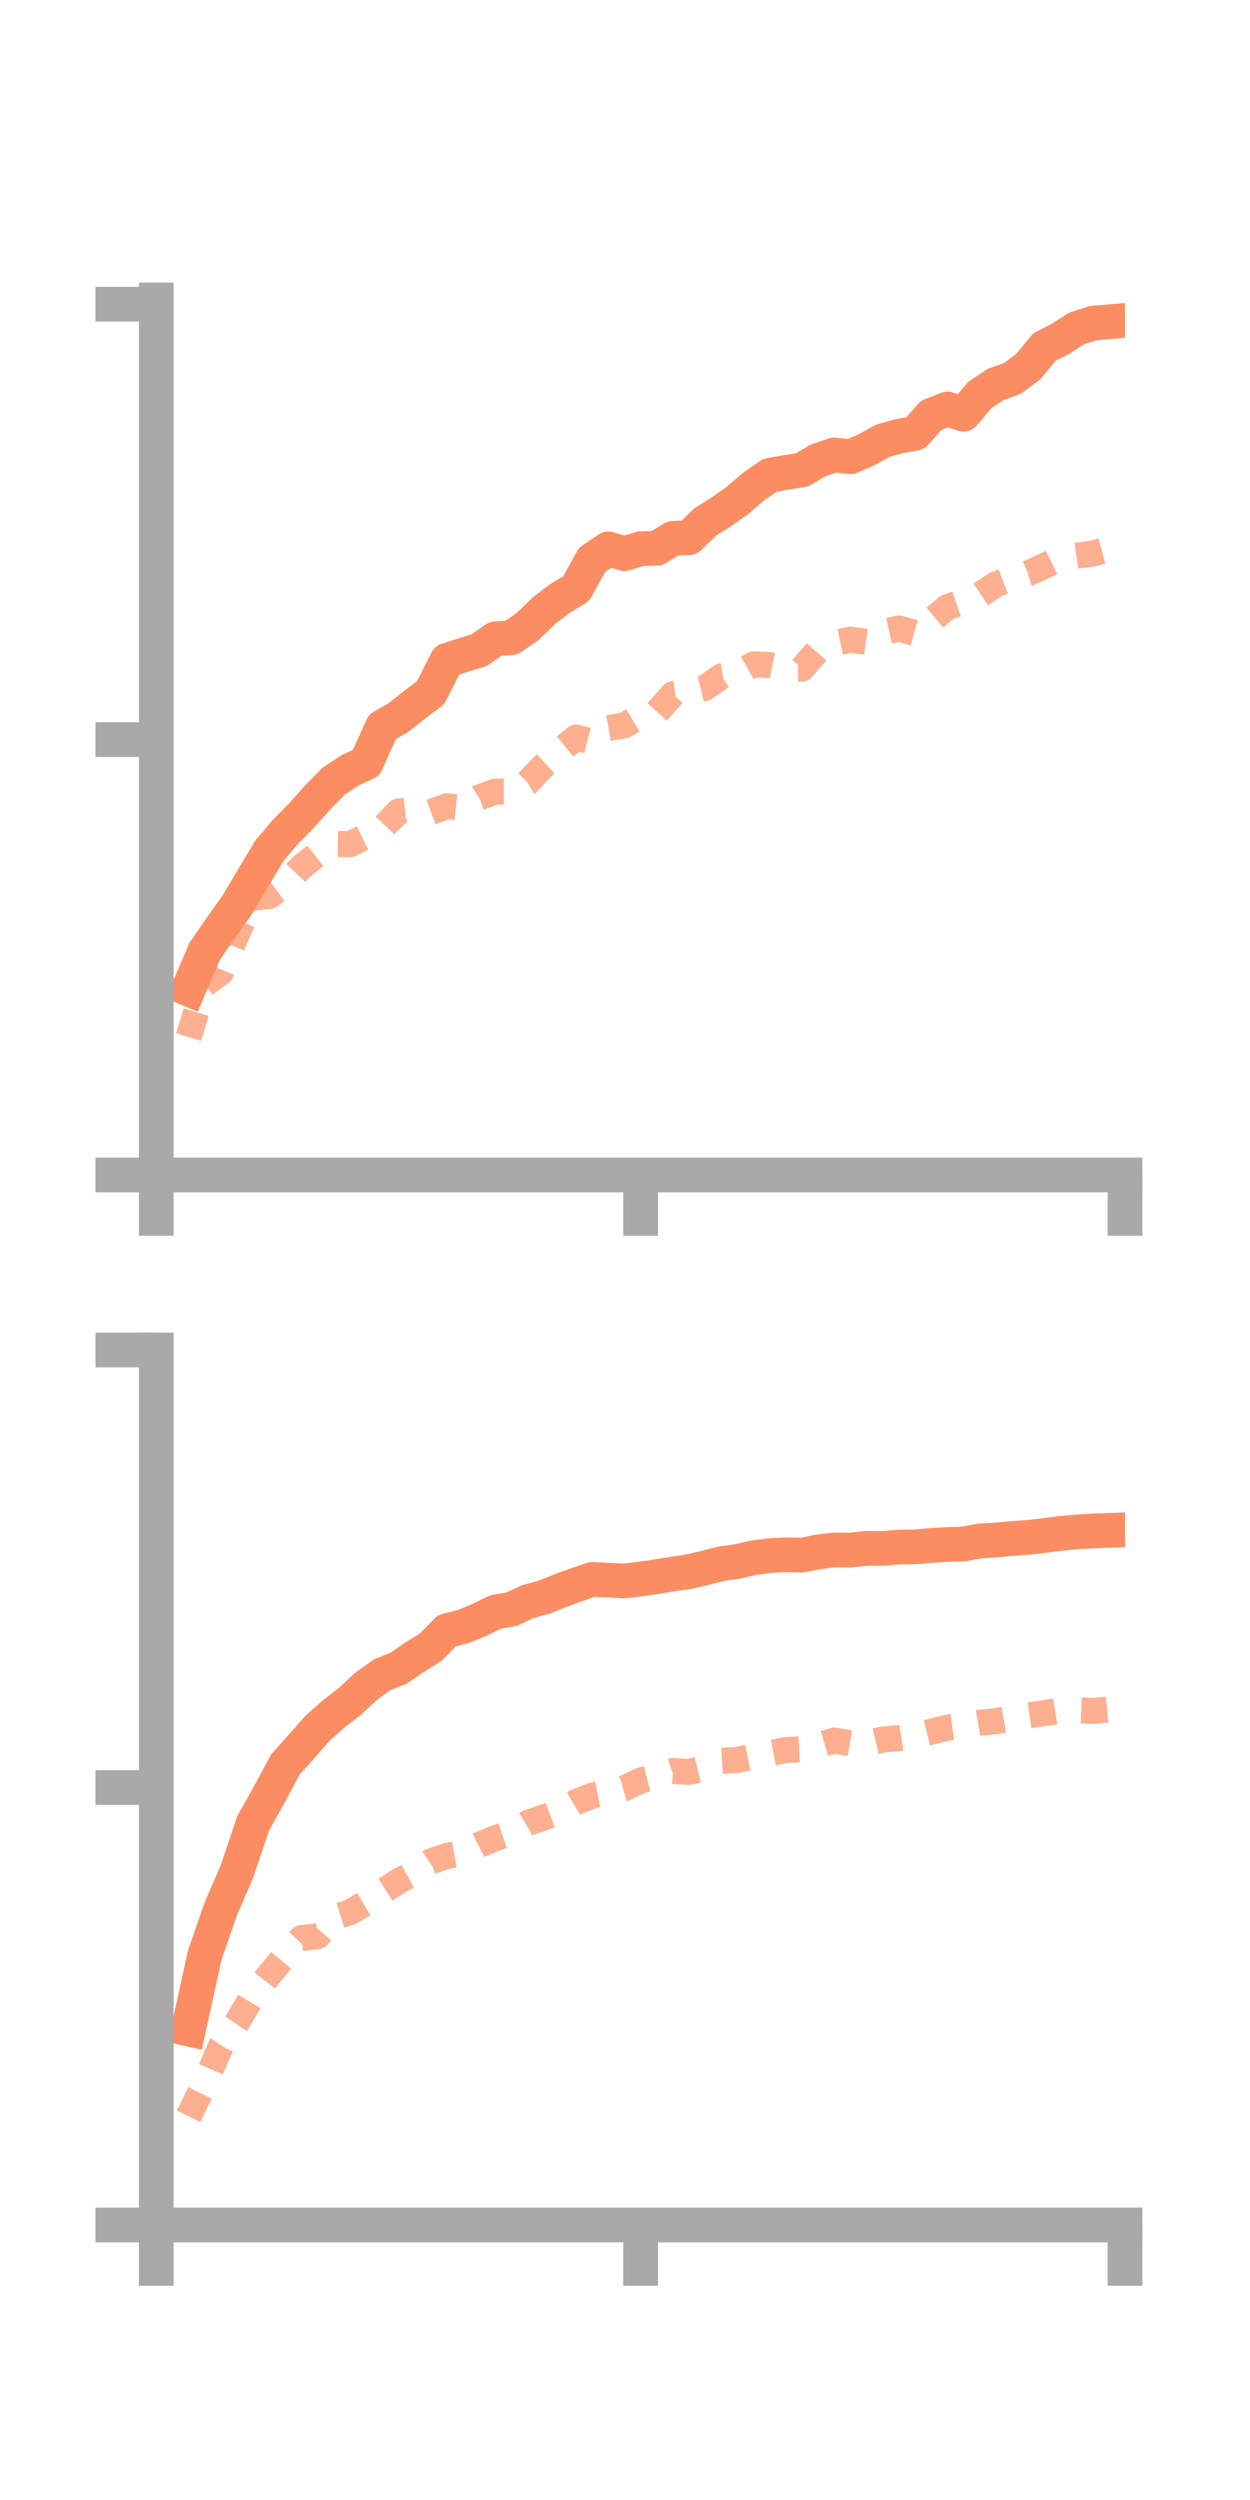 <?xml version="1.0" encoding="utf-8" standalone="no"?>
<!DOCTYPE svg PUBLIC "-//W3C//DTD SVG 1.1//EN"
  "http://www.w3.org/Graphics/SVG/1.1/DTD/svg11.dtd">
<!-- Created with matplotlib (https://matplotlib.org/) -->
<svg height="144pt" version="1.1" viewBox="0 0 72 144" width="72pt" xmlns="http://www.w3.org/2000/svg" xmlns:xlink="http://www.w3.org/1999/xlink">
 <defs>
  <style type="text/css">*{stroke-linecap:butt;stroke-linejoin:round;}</style>
 </defs>
 <g id="figure_1">
  <g id="patch_1">
   <path d="M 0 144 
L 72 144 
L 72 0 
L 0 0 
z
" style="fill:none;"/>
  </g>
  <g id="axes_1">
   <g id="patch_2">
    <path d="M 9 67.68 
L 64.8 67.68 
L 64.8 17.28 
L 9 17.28 
z
" style="fill:none;"/>
   </g>
   <g id="matplotlib.axis_1">
    <g id="xtick_1">
     <g id="line2d_1">
      <defs>
       <path d="M 0 0 
L 0 3.5 
" id="m13cbf3cc34" style="stroke:#a9a9a9;stroke-width:2;"/>
      </defs>
      <g>
       <use style="fill:#a9a9a9;stroke:#a9a9a9;stroke-width:2;" x="9" xlink:href="#m13cbf3cc34" y="67.68"/>
      </g>
     </g>
    </g>
    <g id="xtick_2">
     <g id="line2d_2">
      <g>
       <use style="fill:#a9a9a9;stroke:#a9a9a9;stroke-width:2;" x="36.9" xlink:href="#m13cbf3cc34" y="67.68"/>
      </g>
     </g>
    </g>
    <g id="xtick_3">
     <g id="line2d_3">
      <g>
       <use style="fill:#a9a9a9;stroke:#a9a9a9;stroke-width:2;" x="64.8" xlink:href="#m13cbf3cc34" y="67.68"/>
      </g>
     </g>
    </g>
   </g>
   <g id="matplotlib.axis_2">
    <g id="ytick_1">
     <g id="line2d_4">
      <defs>
       <path d="M 0 0 
L -3.5 0 
" id="mcfdce6e9a0" style="stroke:#a9a9a9;stroke-width:2;"/>
      </defs>
      <g>
       <use style="fill:#a9a9a9;stroke:#a9a9a9;stroke-width:2;" x="9" xlink:href="#mcfdce6e9a0" y="67.68"/>
      </g>
     </g>
    </g>
    <g id="ytick_2">
     <g id="line2d_5">
      <g>
       <use style="fill:#a9a9a9;stroke:#a9a9a9;stroke-width:2;" x="9" xlink:href="#mcfdce6e9a0" y="42.6"/>
      </g>
     </g>
    </g>
    <g id="ytick_3">
     <g id="line2d_6">
      <g>
       <use style="fill:#a9a9a9;stroke:#a9a9a9;stroke-width:2;" x="9" xlink:href="#mcfdce6e9a0" y="17.521"/>
      </g>
     </g>
    </g>
   </g>
   <g id="line2d_7">
    <path clip-path="url(#p5eaa3b9020)" d="M 10.86 56.969 
L 11.79 54.795 
L 12.72 53.438 
L 13.65 52.141 
L 14.58 50.569 
L 15.51 49.016 
L 16.44 47.911 
L 17.37 46.971 
L 18.3 45.927 
L 19.23 44.984 
L 20.16 44.373 
L 21.09 43.943 
L 22.02 41.867 
L 22.95 41.331 
L 23.88 40.596 
L 24.81 39.892 
L 25.74 38.036 
L 26.67 37.732 
L 27.6 37.45 
L 28.53 36.795 
L 29.46 36.729 
L 30.39 36.089 
L 31.32 35.184 
L 32.25 34.472 
L 33.18 33.913 
L 34.11 32.238 
L 35.04 31.615 
L 35.97 31.89 
L 36.9 31.605 
L 37.83 31.582 
L 38.76 31.009 
L 39.69 30.971 
L 40.62 30.062 
L 41.55 29.479 
L 42.48 28.822 
L 43.41 28.021 
L 44.34 27.375 
L 45.27 27.213 
L 46.2 27.066 
L 47.13 26.514 
L 48.06 26.203 
L 48.99 26.309 
L 49.92 25.903 
L 50.85 25.388 
L 51.78 25.125 
L 52.71 24.962 
L 53.64 23.921 
L 54.57 23.559 
L 55.5 23.858 
L 56.43 22.754 
L 57.36 22.135 
L 58.29 21.809 
L 59.22 21.127 
L 60.15 19.993 
L 61.08 19.519 
L 62.01 18.919 
L 62.94 18.615 
L 63.87 18.534 
" style="fill:none;stroke:#fc8d62;stroke-linecap:square;stroke-width:2;"/>
   </g>
   <g id="line2d_8">
    <path clip-path="url(#p5eaa3b9020)" d="M 10.86 59.734 
L 11.79 56.696 
L 12.72 56.008 
L 13.65 53.782 
L 14.58 51.698 
L 15.51 51.613 
L 16.44 50.932 
L 17.37 49.924 
L 18.3 49.189 
L 19.23 48.607 
L 20.16 48.622 
L 21.09 48.169 
L 22.02 47.713 
L 22.95 46.742 
L 23.88 46.648 
L 24.81 46.777 
L 25.74 46.439 
L 26.67 46.537 
L 27.6 45.938 
L 28.53 45.594 
L 29.46 45.591 
L 30.39 45.063 
L 31.32 44.095 
L 32.25 43.244 
L 33.18 42.48 
L 34.11 42.722 
L 35.04 41.943 
L 35.97 41.779 
L 36.9 41.214 
L 37.83 41.027 
L 38.76 39.985 
L 39.69 39.855 
L 40.62 39.617 
L 41.55 38.959 
L 42.48 38.796 
L 43.41 38.267 
L 44.34 38.309 
L 45.27 38.505 
L 46.2 38.504 
L 47.13 37.445 
L 48.06 37.043 
L 48.99 36.842 
L 49.92 36.974 
L 50.85 36.408 
L 51.78 36.201 
L 52.71 36.467 
L 53.64 35.735 
L 54.57 34.966 
L 55.5 34.652 
L 56.43 34.282 
L 57.36 33.659 
L 58.29 33.303 
L 59.22 33.028 
L 60.15 32.606 
L 61.08 32.148 
L 62.01 32.009 
L 62.94 31.885 
L 63.87 31.628 
" style="fill:none;stroke:#fc8d62;stroke-dasharray:1.5,1.5;stroke-dashoffset:0;stroke-opacity:0.7;stroke-width:1.5;"/>
   </g>
   <g id="patch_3">
    <path d="M 9 67.68 
L 9 17.28 
" style="fill:none;stroke:#a9a9a9;stroke-linecap:square;stroke-linejoin:miter;stroke-width:2;"/>
   </g>
   <g id="patch_4">
    <path d="M 64.8 67.68 
L 64.8 17.28 
" style="fill:none;"/>
   </g>
   <g id="patch_5">
    <path d="M 9 67.68 
L 64.8 67.68 
" style="fill:none;stroke:#a9a9a9;stroke-linecap:square;stroke-linejoin:miter;stroke-width:2;"/>
   </g>
   <g id="patch_6">
    <path d="M 9 17.28 
L 64.8 17.28 
" style="fill:none;"/>
   </g>
  </g>
  <g id="axes_2">
   <g id="patch_7">
    <path d="M 9 128.16 
L 64.8 128.16 
L 64.8 77.76 
L 9 77.76 
z
" style="fill:none;"/>
   </g>
   <g id="matplotlib.axis_3">
    <g id="xtick_4">
     <g id="line2d_9">
      <g>
       <use style="fill:#a9a9a9;stroke:#a9a9a9;stroke-width:2;" x="9" xlink:href="#m13cbf3cc34" y="128.16"/>
      </g>
     </g>
    </g>
    <g id="xtick_5">
     <g id="line2d_10">
      <g>
       <use style="fill:#a9a9a9;stroke:#a9a9a9;stroke-width:2;" x="36.9" xlink:href="#m13cbf3cc34" y="128.16"/>
      </g>
     </g>
    </g>
    <g id="xtick_6">
     <g id="line2d_11">
      <g>
       <use style="fill:#a9a9a9;stroke:#a9a9a9;stroke-width:2;" x="64.8" xlink:href="#m13cbf3cc34" y="128.16"/>
      </g>
     </g>
    </g>
   </g>
   <g id="matplotlib.axis_4">
    <g id="ytick_4">
     <g id="line2d_12">
      <g>
       <use style="fill:#a9a9a9;stroke:#a9a9a9;stroke-width:2;" x="9" xlink:href="#mcfdce6e9a0" y="128.16"/>
      </g>
     </g>
    </g>
    <g id="ytick_5">
     <g id="line2d_13">
      <g>
       <use style="fill:#a9a9a9;stroke:#a9a9a9;stroke-width:2;" x="9" xlink:href="#mcfdce6e9a0" y="102.96"/>
      </g>
     </g>
    </g>
    <g id="ytick_6">
     <g id="line2d_14">
      <g>
       <use style="fill:#a9a9a9;stroke:#a9a9a9;stroke-width:2;" x="9" xlink:href="#mcfdce6e9a0" y="77.76"/>
      </g>
     </g>
    </g>
   </g>
   <g id="line2d_15">
    <path clip-path="url(#p08234517c9)" d="M 10.86 116.872 
L 11.79 112.623 
L 12.72 109.937 
L 13.65 107.793 
L 14.58 105.023 
L 15.51 103.362 
L 16.44 101.626 
L 17.37 100.591 
L 18.3 99.534 
L 19.23 98.714 
L 20.16 97.992 
L 21.09 97.126 
L 22.02 96.462 
L 22.95 96.093 
L 23.88 95.456 
L 24.81 94.878 
L 25.74 93.929 
L 26.67 93.692 
L 27.6 93.313 
L 28.53 92.851 
L 29.46 92.692 
L 30.39 92.257 
L 31.32 92.003 
L 32.25 91.631 
L 33.18 91.286 
L 34.11 90.974 
L 35.04 91.017 
L 35.97 91.06 
L 36.9 90.95 
L 37.83 90.816 
L 38.76 90.66 
L 39.69 90.525 
L 40.62 90.304 
L 41.55 90.07 
L 42.48 89.938 
L 43.41 89.722 
L 44.34 89.602 
L 45.27 89.554 
L 46.2 89.574 
L 47.13 89.388 
L 48.06 89.278 
L 48.99 89.28 
L 49.92 89.183 
L 50.85 89.191 
L 51.78 89.109 
L 52.71 89.101 
L 53.64 89.016 
L 54.57 88.964 
L 55.5 88.935 
L 56.43 88.76 
L 57.36 88.708 
L 58.29 88.615 
L 59.22 88.554 
L 60.15 88.445 
L 61.08 88.328 
L 62.01 88.238 
L 62.94 88.183 
L 63.87 88.149 
" style="fill:none;stroke:#fc8d62;stroke-linecap:square;stroke-width:2;"/>
   </g>
   <g id="line2d_16">
    <path clip-path="url(#p08234517c9)" d="M 10.86 121.895 
L 11.79 120.004 
L 12.72 117.864 
L 13.65 116.487 
L 14.58 114.929 
L 15.51 113.74 
L 16.44 112.622 
L 17.37 111.63 
L 18.3 111.523 
L 19.23 110.441 
L 20.16 110.146 
L 21.09 109.606 
L 22.02 108.961 
L 22.95 108.361 
L 23.88 107.852 
L 24.81 107.218 
L 25.74 106.901 
L 26.67 106.735 
L 27.6 106.262 
L 28.53 105.883 
L 29.46 105.56 
L 30.39 105.002 
L 31.32 104.689 
L 32.25 104.345 
L 33.18 103.8 
L 34.11 103.429 
L 35.04 103.248 
L 35.97 103 
L 36.9 102.559 
L 37.83 102.318 
L 38.76 102.008 
L 39.69 102.062 
L 40.62 101.841 
L 41.55 101.426 
L 42.48 101.368 
L 43.41 101.171 
L 44.34 100.986 
L 45.27 100.801 
L 46.2 100.747 
L 47.13 100.525 
L 48.06 100.256 
L 48.99 100.417 
L 49.92 100.422 
L 50.85 100.197 
L 51.78 100.116 
L 52.71 99.967 
L 53.64 99.747 
L 54.57 99.511 
L 55.5 99.392 
L 56.43 99.231 
L 57.36 99.135 
L 58.29 98.966 
L 59.22 98.809 
L 60.15 98.675 
L 61.08 98.529 
L 62.01 98.509 
L 62.94 98.549 
L 63.87 98.466 
" style="fill:none;stroke:#fc8d62;stroke-dasharray:1.5,1.5;stroke-dashoffset:0;stroke-opacity:0.7;stroke-width:1.5;"/>
   </g>
   <g id="patch_8">
    <path d="M 9 128.16 
L 9 77.76 
" style="fill:none;stroke:#a9a9a9;stroke-linecap:square;stroke-linejoin:miter;stroke-width:2;"/>
   </g>
   <g id="patch_9">
    <path d="M 64.8 128.16 
L 64.8 77.76 
" style="fill:none;"/>
   </g>
   <g id="patch_10">
    <path d="M 9 128.16 
L 64.8 128.16 
" style="fill:none;stroke:#a9a9a9;stroke-linecap:square;stroke-linejoin:miter;stroke-width:2;"/>
   </g>
   <g id="patch_11">
    <path d="M 9 77.76 
L 64.8 77.76 
" style="fill:none;"/>
   </g>
  </g>
 </g>
 <defs>
  <clipPath id="p5eaa3b9020">
   <rect height="50.4" width="55.8" x="9" y="17.28"/>
  </clipPath>
  <clipPath id="p08234517c9">
   <rect height="50.4" width="55.8" x="9" y="77.76"/>
  </clipPath>
 </defs>
</svg>
